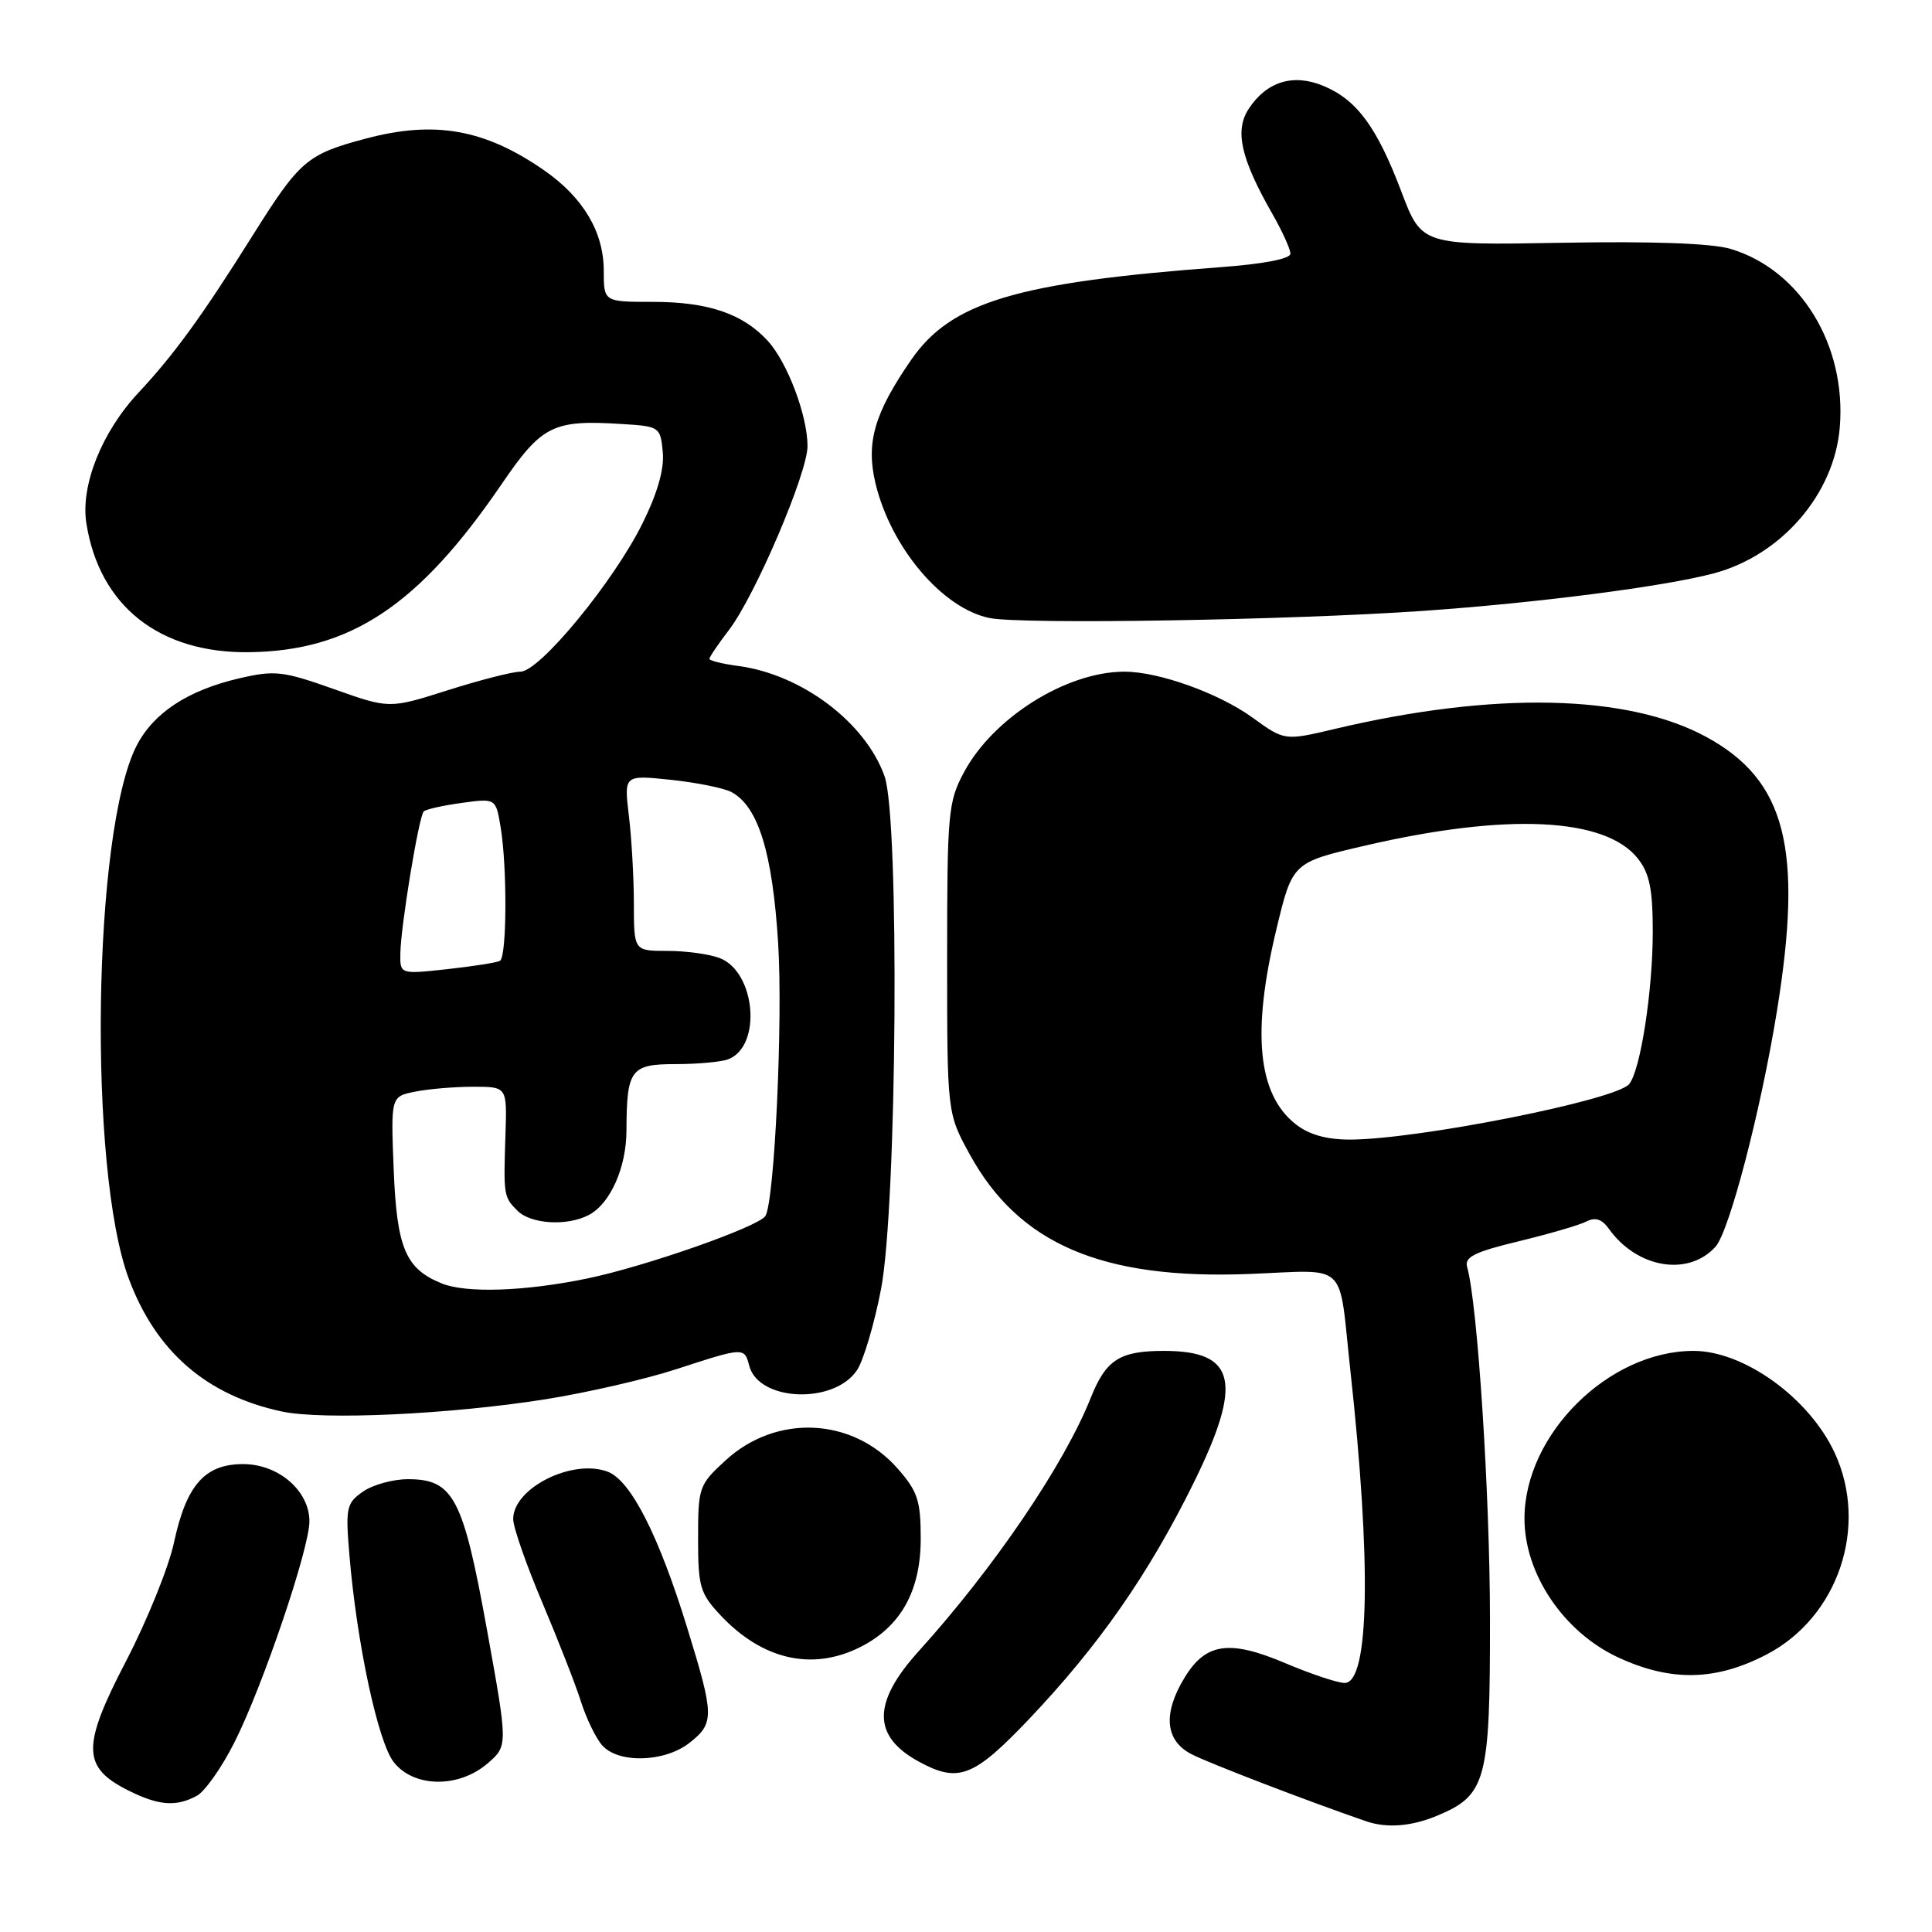 <?xml version="1.0" encoding="UTF-8" standalone="no"?>
<!DOCTYPE svg PUBLIC "-//W3C//DTD SVG 1.1//EN" "http://www.w3.org/Graphics/SVG/1.1/DTD/svg11.dtd" >
<svg xmlns="http://www.w3.org/2000/svg" xmlns:xlink="http://www.w3.org/1999/xlink" version="1.1" viewBox="0 0 256 256">
 <g >
 <path fill="currentColor"
d=" M 190.45 240.58 C 196.94 237.87 197.45 235.97 197.43 214.58 C 197.42 197.92 195.78 172.71 194.40 167.87 C 194.03 166.56 195.41 165.88 201.22 164.48 C 205.22 163.51 209.26 162.34 210.19 161.86 C 211.39 161.25 212.26 161.53 213.19 162.83 C 216.92 168.05 223.72 169.19 227.32 165.19 C 229.14 163.17 233.32 147.16 235.45 133.99 C 238.95 112.41 236.63 103.38 226.10 97.65 C 215.65 91.97 198.00 91.59 176.85 96.59 C 170.21 98.16 170.21 98.16 165.94 95.07 C 161.49 91.85 153.54 89.00 149.00 89.00 C 141.31 89.00 131.60 95.09 127.72 102.35 C 125.63 106.25 125.50 107.73 125.50 127.00 C 125.50 147.50 125.50 147.50 128.50 152.97 C 135.01 164.84 146.02 169.56 165.45 168.81 C 178.85 168.30 177.32 166.86 178.92 181.50 C 181.74 207.18 181.45 223.00 178.17 223.00 C 177.25 223.00 173.72 221.82 170.31 220.38 C 162.91 217.24 159.77 217.68 156.97 222.28 C 154.06 227.05 154.38 230.63 157.88 232.44 C 160.19 233.63 173.08 238.59 181.00 241.32 C 183.74 242.27 187.03 242.02 190.45 240.58 Z  M 26.07 237.96 C 27.14 237.39 29.38 234.21 31.06 230.88 C 34.81 223.45 41.00 205.20 41.00 201.58 C 41.00 197.54 36.90 194.00 32.22 194.00 C 27.13 194.00 24.69 196.77 23.05 204.41 C 22.35 207.67 19.49 214.74 16.69 220.13 C 10.81 231.43 10.86 234.17 17.01 237.25 C 21.01 239.25 23.32 239.44 26.07 237.96 Z  M 64.60 233.67 C 67.31 231.33 67.31 231.33 64.52 215.92 C 61.36 198.43 60.08 196.00 54.05 196.00 C 52.07 196.00 49.39 196.74 48.09 197.65 C 45.90 199.18 45.77 199.77 46.30 206.07 C 47.28 217.75 50.08 230.84 52.18 233.50 C 54.83 236.88 60.77 236.96 64.60 233.67 Z  M 136.39 227.75 C 145.60 218.05 152.21 208.57 158.16 196.50 C 164.73 183.16 163.80 179.00 154.24 179.00 C 148.36 179.00 146.55 180.16 144.53 185.22 C 141.01 194.07 131.73 207.73 121.76 218.76 C 115.56 225.61 115.57 230.07 121.78 233.44 C 127.01 236.28 129.02 235.50 136.39 227.75 Z  M 91.37 230.93 C 94.67 228.32 94.66 227.37 91.07 215.73 C 87.29 203.45 83.59 196.18 80.53 195.01 C 75.86 193.24 68.00 197.17 68.00 201.28 C 68.00 202.37 69.74 207.36 71.87 212.38 C 73.99 217.40 76.30 223.30 76.99 225.50 C 77.69 227.70 78.94 230.29 79.78 231.25 C 81.92 233.70 88.06 233.53 91.37 230.93 Z  M 234.10 219.22 C 243.58 214.26 247.63 202.26 243.10 192.50 C 239.73 185.24 231.09 179.00 224.40 179.00 C 213.16 179.00 202.00 190.07 202.00 201.22 C 202.00 208.55 207.18 216.24 214.38 219.60 C 221.39 222.86 227.35 222.74 234.10 219.22 Z  M 113.98 218.25 C 119.35 215.55 122.00 210.81 122.00 203.89 C 122.00 198.83 121.60 197.62 118.95 194.60 C 112.99 187.81 102.89 187.32 96.15 193.50 C 92.61 196.74 92.50 197.07 92.50 203.86 C 92.50 210.27 92.76 211.14 95.50 214.06 C 101.04 219.94 107.63 221.44 113.98 218.25 Z  M 72.28 185.41 C 77.81 184.53 85.64 182.73 89.69 181.40 C 98.59 178.50 98.64 178.50 99.28 180.98 C 100.53 185.73 110.57 186.11 113.58 181.52 C 114.43 180.21 115.86 175.40 116.74 170.82 C 118.86 159.85 119.21 108.50 117.21 102.86 C 114.68 95.74 106.26 89.38 97.86 88.25 C 95.74 87.97 94.00 87.54 94.00 87.30 C 94.00 87.06 95.17 85.33 96.61 83.45 C 100.08 78.89 107.00 62.69 107.00 59.11 C 107.00 55.06 104.32 47.98 101.72 45.15 C 98.41 41.56 93.82 40.00 86.53 40.00 C 80.00 40.00 80.00 40.00 80.00 35.87 C 80.00 30.73 77.27 26.15 72.06 22.54 C 64.22 17.11 57.59 15.93 48.45 18.37 C 40.67 20.44 39.73 21.25 33.48 31.20 C 26.80 41.85 23.04 47.02 18.38 52.00 C 13.48 57.23 10.64 64.35 11.45 69.38 C 13.19 80.30 21.12 86.57 33.00 86.42 C 46.44 86.25 55.46 80.26 66.42 64.22 C 71.82 56.31 73.24 55.60 82.50 56.19 C 87.38 56.49 87.51 56.58 87.82 59.88 C 88.04 62.13 87.14 65.30 85.12 69.38 C 81.30 77.09 71.50 89.00 68.96 89.00 C 67.92 89.00 63.59 90.11 59.33 91.46 C 51.59 93.92 51.59 93.92 44.22 91.30 C 37.51 88.92 36.41 88.79 31.76 89.87 C 24.90 91.45 20.32 94.46 18.08 98.85 C 12.29 110.24 11.65 154.98 17.08 169.48 C 20.68 179.10 27.36 184.89 37.34 187.03 C 42.79 188.20 59.66 187.41 72.28 185.41 Z  M 188.50 80.95 C 203.75 79.89 220.58 77.71 227.10 75.97 C 236.06 73.57 243.05 65.47 243.78 56.64 C 244.68 45.74 238.58 35.75 229.31 32.98 C 226.85 32.24 218.92 31.95 206.94 32.17 C 188.38 32.50 188.38 32.50 185.68 25.37 C 182.45 16.84 179.79 13.23 175.38 11.39 C 171.38 9.71 167.84 10.79 165.46 14.42 C 163.57 17.30 164.41 21.01 168.59 28.33 C 169.90 30.62 170.98 33.00 170.99 33.61 C 171.00 34.29 167.44 34.98 161.75 35.40 C 134.68 37.42 126.03 40.01 120.73 47.69 C 115.85 54.75 114.72 58.67 116.01 64.06 C 118.05 72.56 124.86 80.61 131.11 81.89 C 135.34 82.76 170.83 82.18 188.50 80.95 Z  M 171.67 148.95 C 166.65 145.00 165.84 136.80 169.13 123.13 C 171.26 114.28 171.26 114.28 180.88 112.05 C 199.70 107.68 212.74 108.31 217.04 113.78 C 218.57 115.73 219.00 117.83 219.00 123.45 C 219.00 131.30 217.37 141.83 215.87 143.65 C 214.12 145.77 187.84 150.99 178.88 151.00 C 175.75 151.00 173.44 150.35 171.67 148.95 Z  M 58.50 170.05 C 53.74 168.11 52.59 165.37 52.17 155.08 C 51.78 145.29 51.78 145.29 55.01 144.65 C 56.79 144.29 60.26 144.00 62.72 144.00 C 67.18 144.00 67.18 144.00 66.98 150.25 C 66.71 158.42 66.73 158.59 68.57 160.43 C 70.36 162.22 75.21 162.50 78.06 160.97 C 80.88 159.46 83.00 154.69 83.01 149.80 C 83.04 141.71 83.56 141.00 89.53 141.00 C 92.45 141.00 95.58 140.71 96.49 140.36 C 100.99 138.64 100.14 128.76 95.34 126.94 C 93.98 126.42 90.87 126.00 88.43 126.00 C 84.00 126.00 84.00 126.00 83.99 119.75 C 83.99 116.31 83.69 111.07 83.33 108.09 C 82.68 102.68 82.68 102.68 88.89 103.33 C 92.30 103.69 95.91 104.42 96.92 104.95 C 100.47 106.86 102.36 112.95 103.11 125.00 C 103.75 135.23 102.63 159.17 101.42 161.12 C 100.55 162.54 85.47 167.83 77.79 169.41 C 69.52 171.12 61.73 171.38 58.50 170.05 Z  M 53.05 126.30 C 53.12 122.60 55.50 108.16 56.15 107.52 C 56.43 107.24 58.69 106.73 61.18 106.39 C 65.70 105.77 65.70 105.77 66.34 109.63 C 67.22 114.98 67.16 126.79 66.25 127.31 C 65.84 127.55 62.69 128.04 59.25 128.42 C 53.00 129.10 53.00 129.10 53.05 126.30 Z "/>
</g>
</svg>
